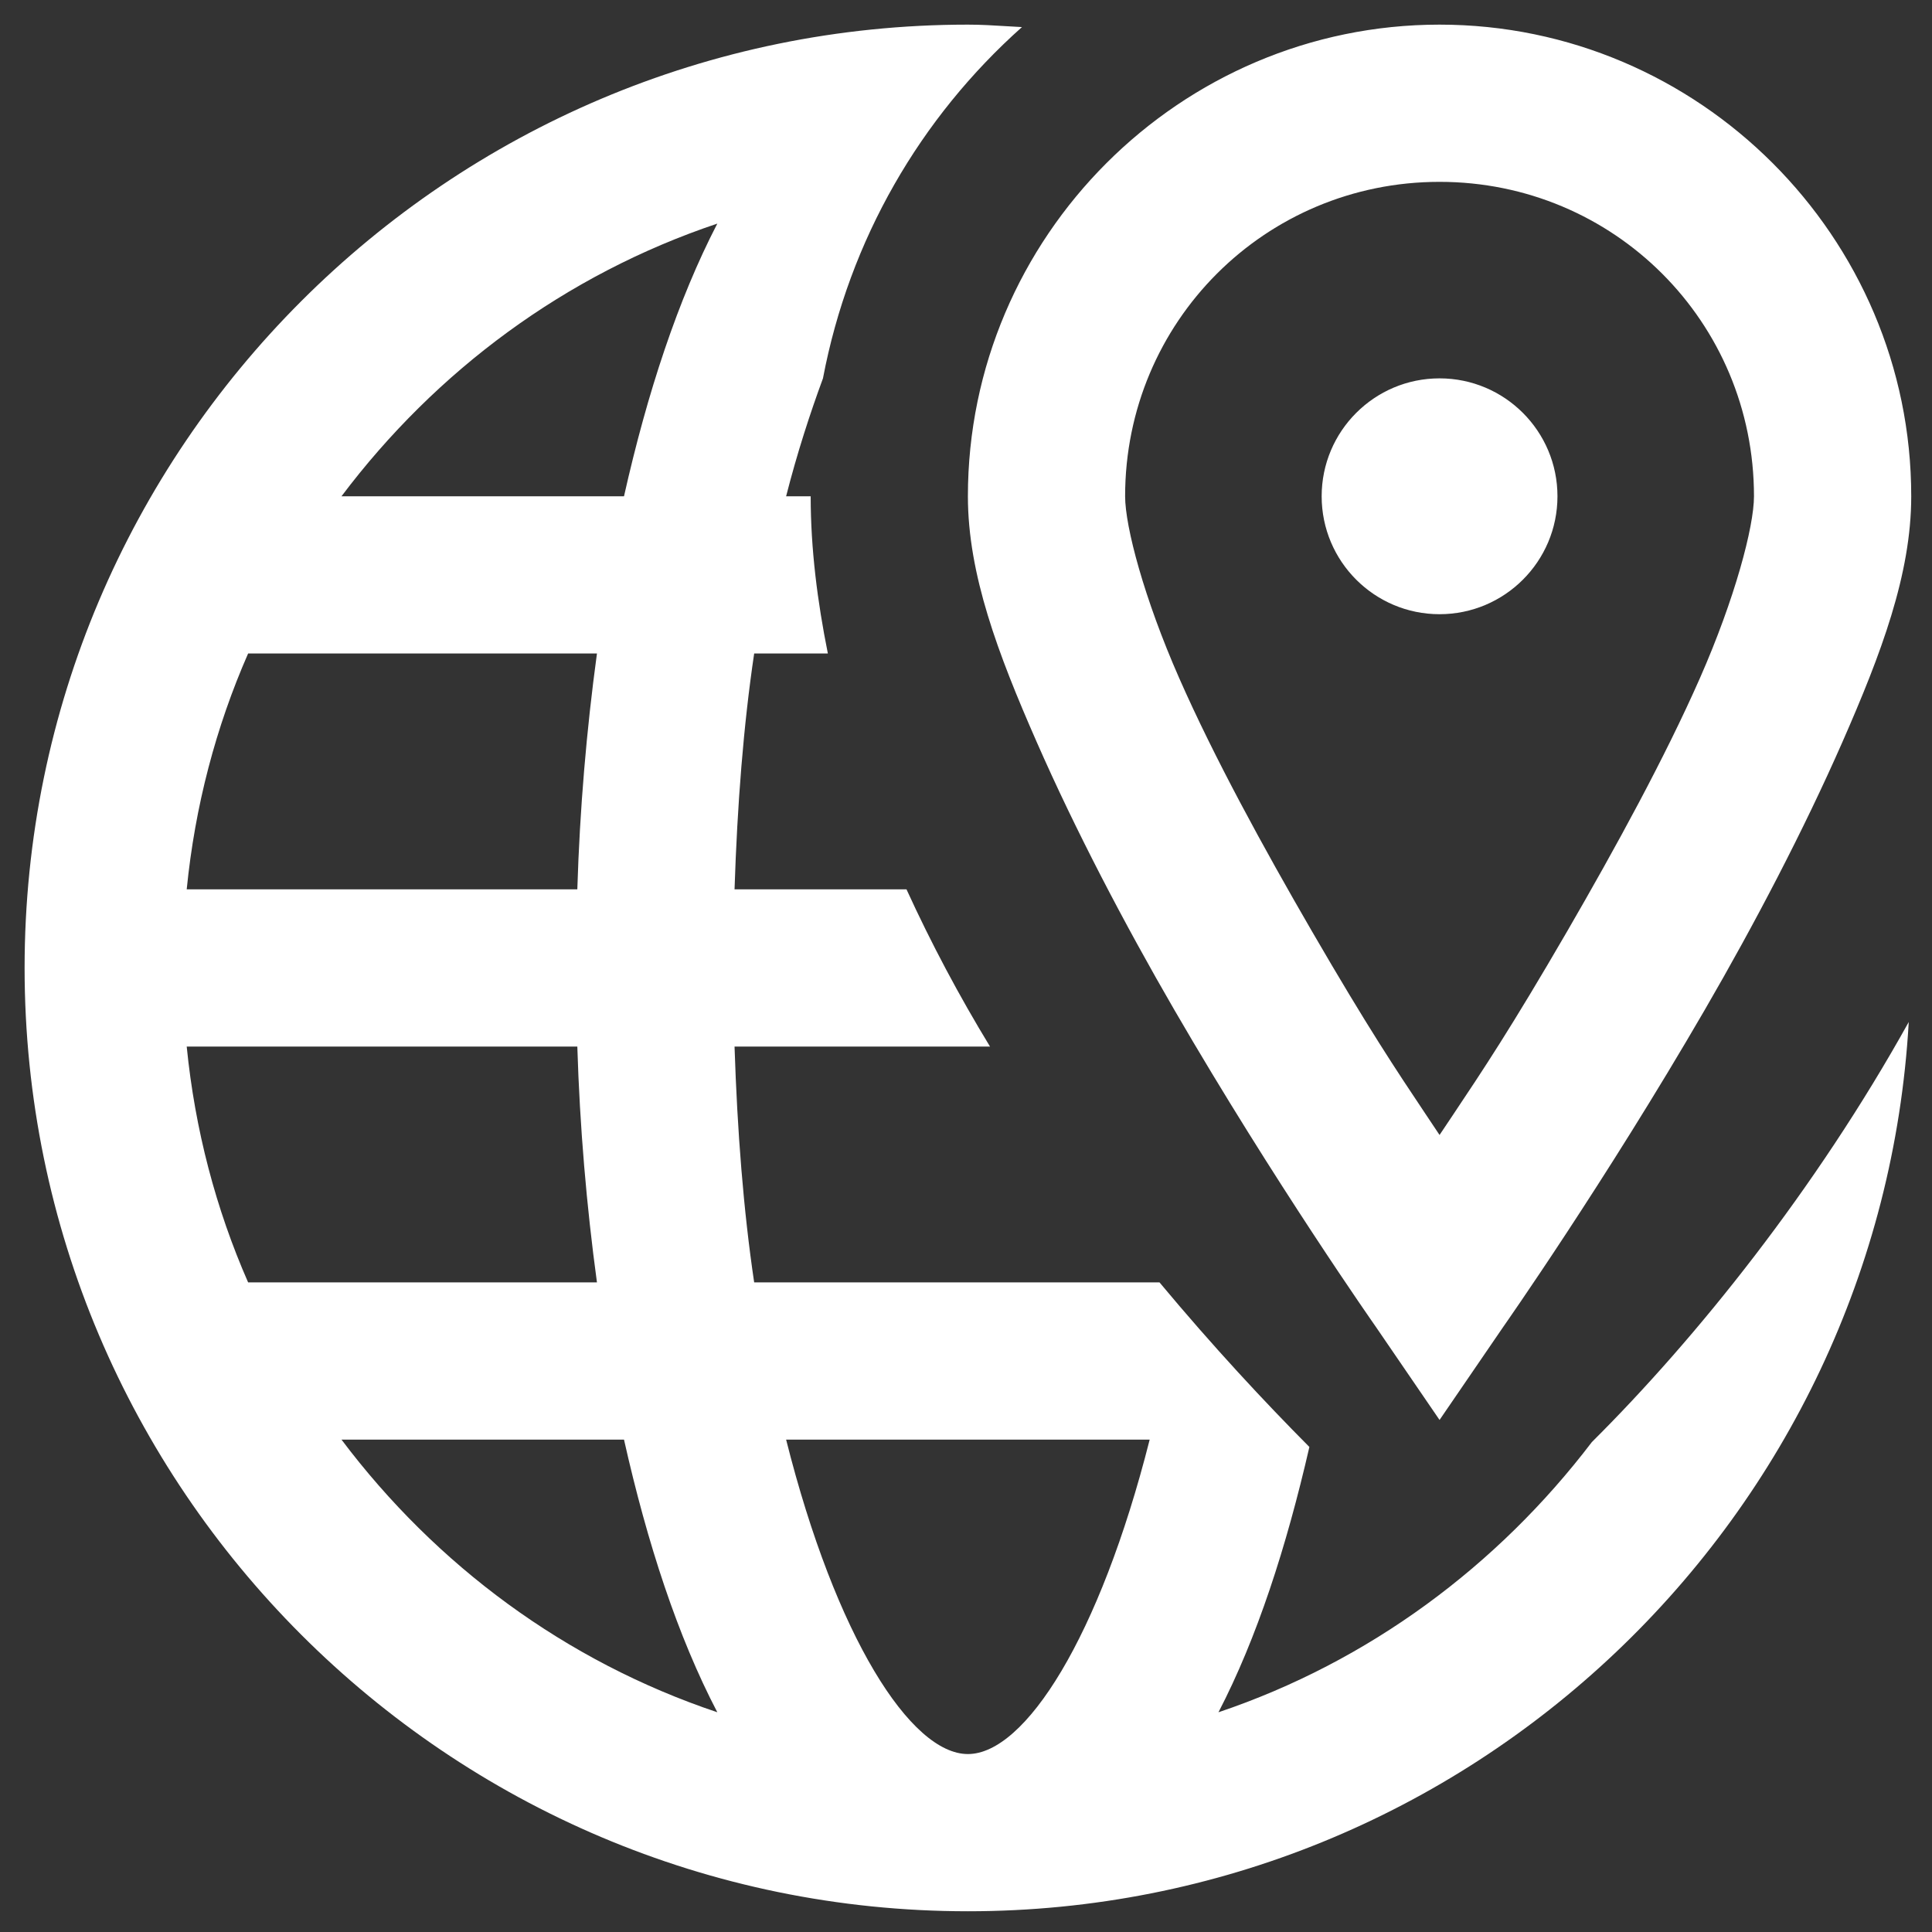 <svg width="56" height="56" viewBox="0 0 56 56" fill="none" xmlns="http://www.w3.org/2000/svg">
<rect x="0" y="0" width="56" height="56" fill="#333333" stroke="none"/>
<path fill-rule="evenodd" clip-rule="evenodd" d="M28.055 0.714C12.978 0.714 0.713 12.979 0.713 28.056C0.713 43.134 12.978 55.399 28.055 55.399C42.599 55.399 54.508 43.971 55.326 29.623C52.63 34.474 49.176 38.782 46.141 41.799C43.409 45.386 39.679 48.163 35.318 49.631C36.431 47.486 37.285 44.852 37.953 41.941C36.662 40.642 35.167 39.04 33.609 37.171H21.86C21.549 35.079 21.371 32.791 21.291 30.335H28.696C27.806 28.875 26.996 27.353 26.275 25.778H21.291C21.371 23.321 21.549 21.034 21.86 18.942H23.996C23.694 17.438 23.498 15.916 23.498 14.385H22.786C23.106 13.13 23.48 11.982 23.854 10.967C24.619 6.944 26.675 3.411 29.622 0.785C29.47 0.777 29.318 0.768 29.168 0.759C28.797 0.736 28.428 0.714 28.055 0.714ZM41.726 0.714C34.205 0.714 28.055 6.864 28.055 14.385C28.055 16.646 28.927 18.951 30.049 21.506C31.17 24.06 32.586 26.766 34.036 29.267C36.938 34.269 39.875 38.452 39.875 38.452L41.726 41.158L43.578 38.452C43.578 38.452 46.515 34.269 49.416 29.267C50.867 26.766 52.282 24.06 53.404 21.506C54.525 18.951 55.398 16.646 55.398 14.385C55.398 6.864 49.247 0.714 41.726 0.714ZM50.84 14.385C50.84 9.33 46.782 5.271 41.726 5.271C36.671 5.271 32.612 9.33 32.612 14.385C32.612 15.266 33.164 17.349 34.179 19.654C35.193 21.959 36.626 24.576 38.024 26.988C39.654 29.797 40.471 31.019 41.349 32.333L41.349 32.333L41.351 32.335L41.356 32.343C41.477 32.525 41.6 32.708 41.726 32.898C41.855 32.705 41.98 32.518 42.104 32.333L42.104 32.333L42.104 32.333C42.982 31.019 43.799 29.797 45.429 26.988C46.826 24.576 48.259 21.959 49.274 19.654C50.289 17.349 50.84 15.266 50.84 14.385ZM20.792 6.481C19.653 8.68 18.763 11.377 18.087 14.385H9.898C12.639 10.745 16.387 7.959 20.792 6.481ZM38.309 14.385C38.309 12.498 39.839 10.967 41.726 10.967C43.613 10.967 45.144 12.498 45.144 14.385C45.144 16.272 43.613 17.803 41.726 17.803C39.839 17.803 38.309 16.272 38.309 14.385ZM7.192 18.942H17.303C17.001 21.158 16.805 23.455 16.734 25.778H5.412C5.652 23.366 6.258 21.069 7.192 18.942ZM16.734 30.335H5.412C5.652 32.747 6.258 35.043 7.192 37.171H17.303C17.001 34.954 16.805 32.658 16.734 30.335ZM9.898 41.728H18.087C18.763 44.736 19.644 47.433 20.792 49.631C16.387 48.154 12.639 45.368 9.898 41.728ZM28.055 50.842C29.711 50.842 31.873 47.46 33.324 41.728H22.786C24.228 47.46 26.4 50.842 28.055 50.842Z" fill="white"/>
</svg>
